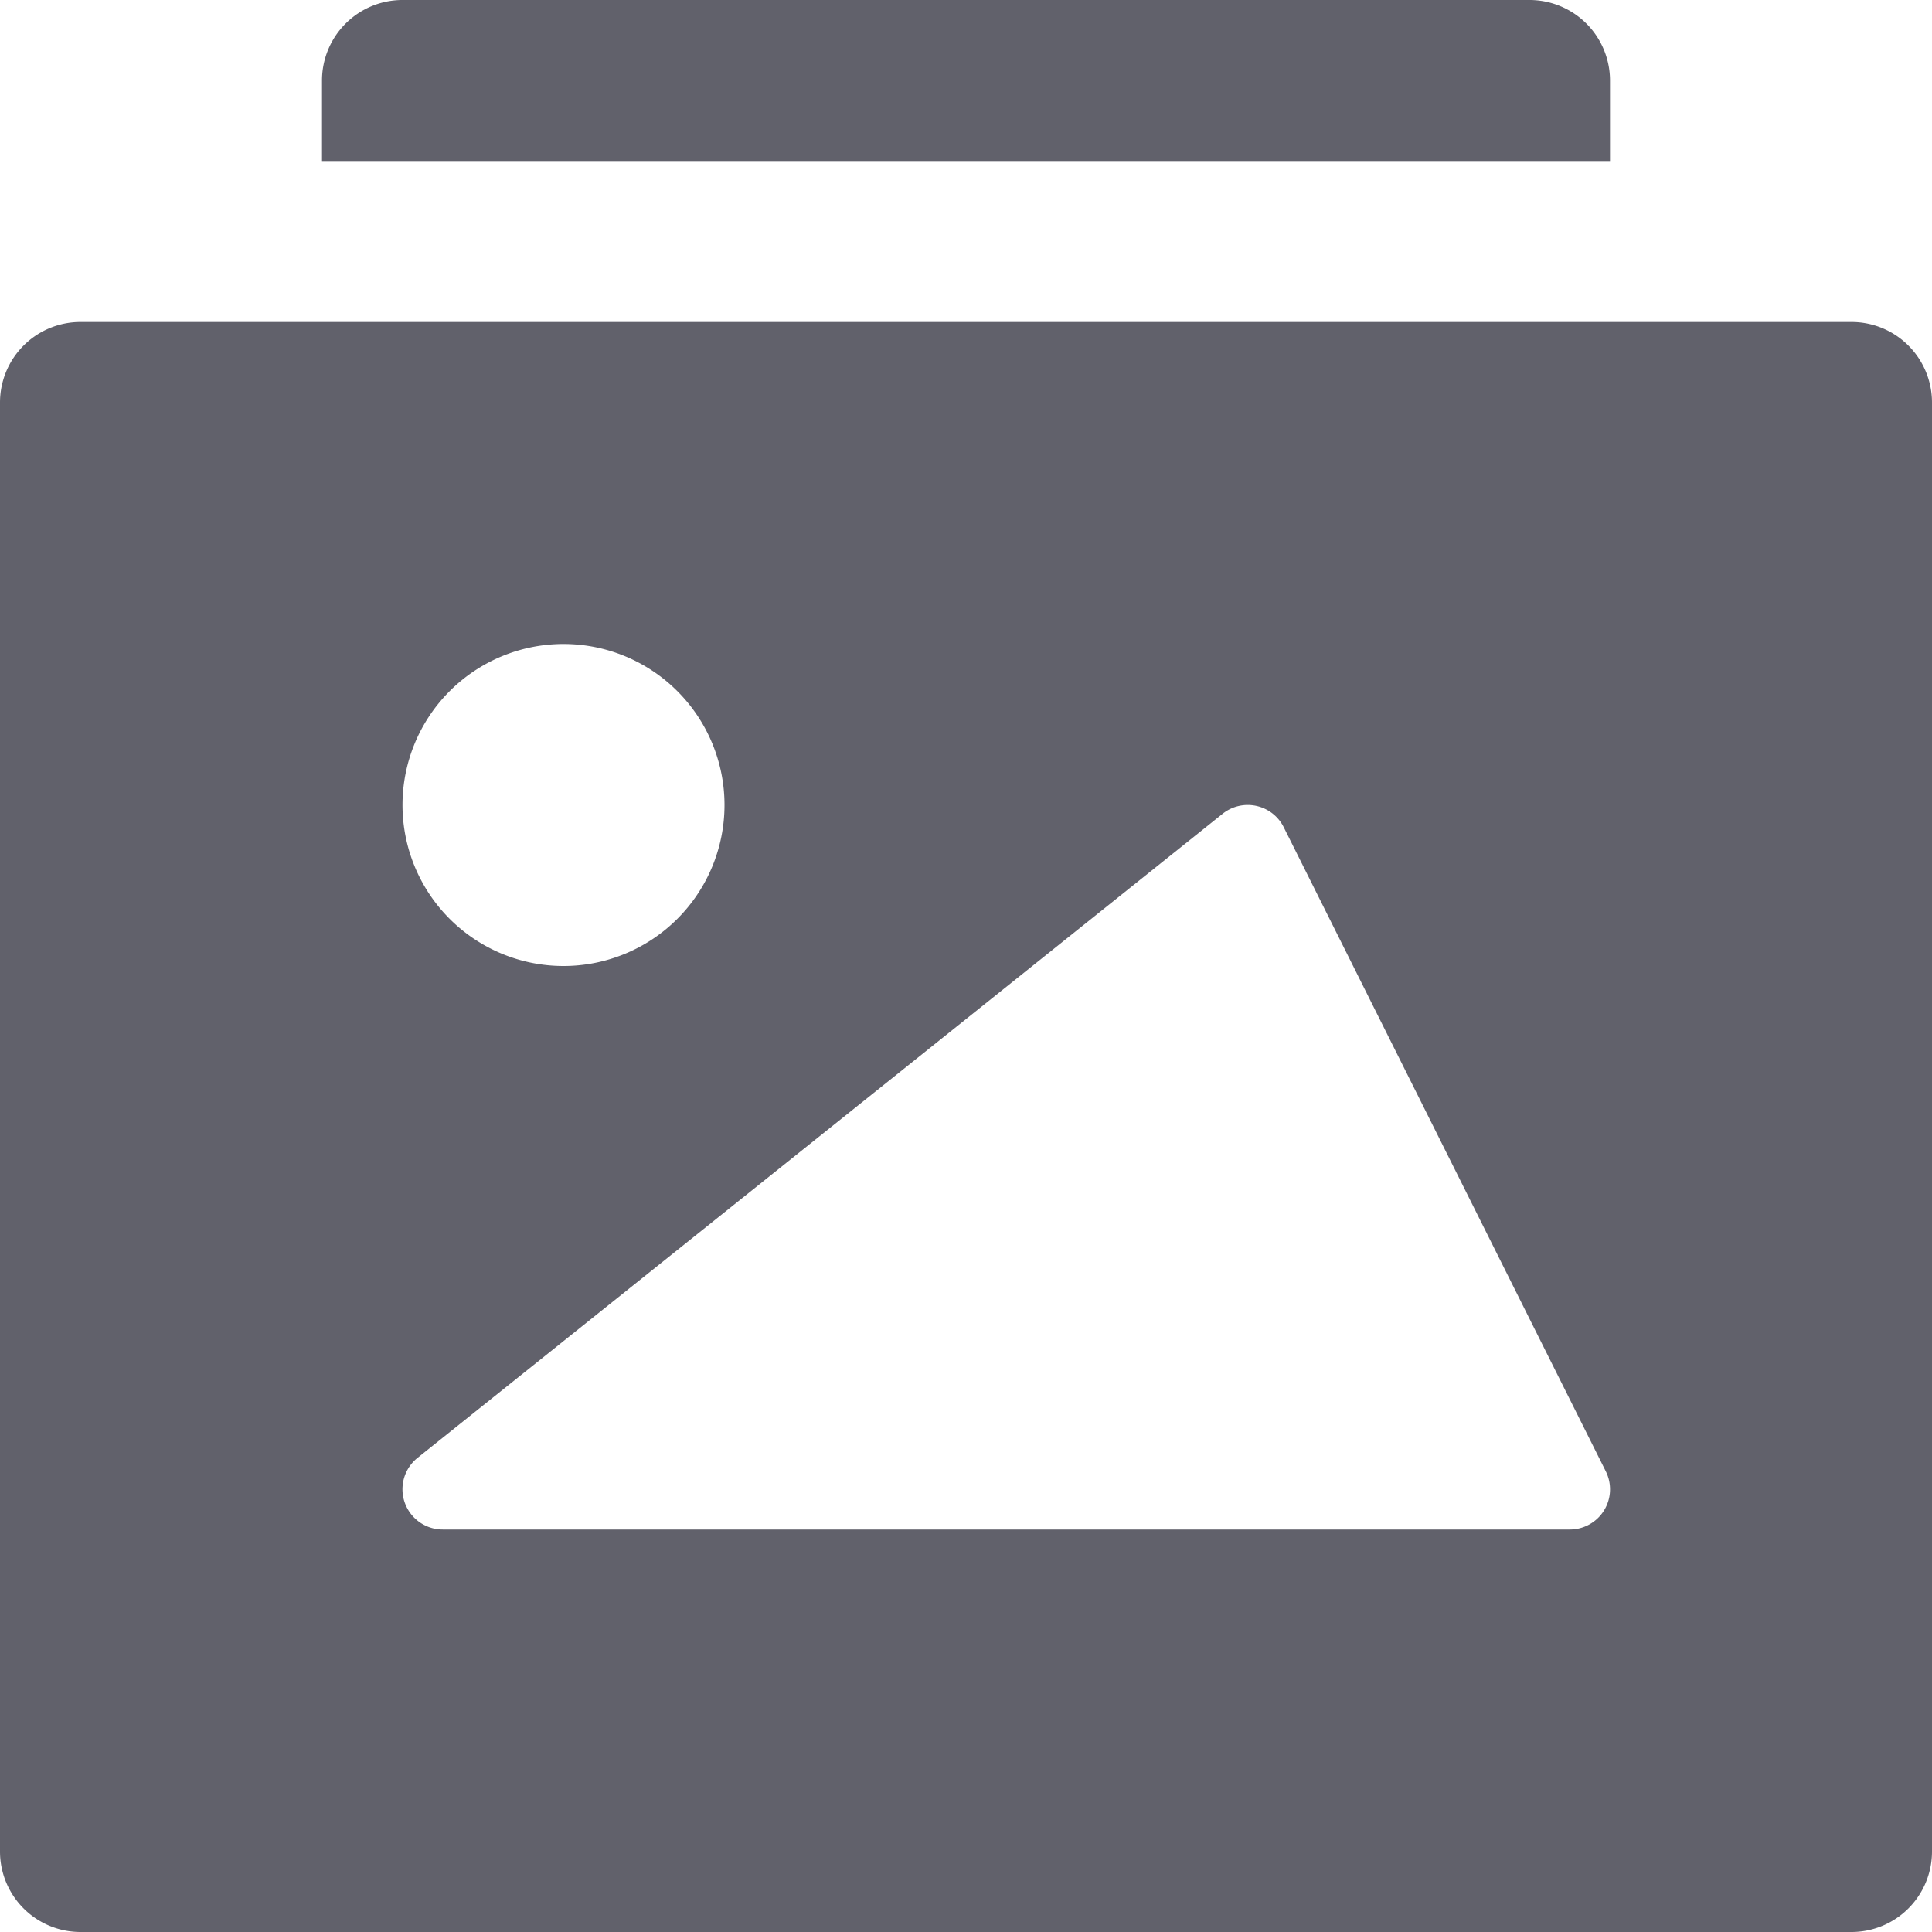 <svg xmlns="http://www.w3.org/2000/svg" height="24" width="24" viewBox="0 0 24 24"><title>img stack 5</title><g fill="#61616b" class="nc-icon-wrapper"><path data-color="color-2" d="M20,2H4V1A1,1,0,0,1,5,0H19a1,1,0,0,1,1,1Z" fill="#61616b"></path><path d="M23,4H1A1,1,0,0,0,0,5V23a1,1,0,0,0,1,1H23a1,1,0,0,0,1-1V5A1,1,0,0,0,23,4ZM7,8a2,2,0,1,1-2,2A2,2,0,0,1,7,8ZM19.926,18.763A.5.5,0,0,1,19.5,19H5.5a.5.5,0,0,1-.312-.891l10-8a.5.5,0,0,1,.759.167l4,8A.5.5,0,0,1,19.926,18.763Z" fill="#61616b"></path></g></svg>
